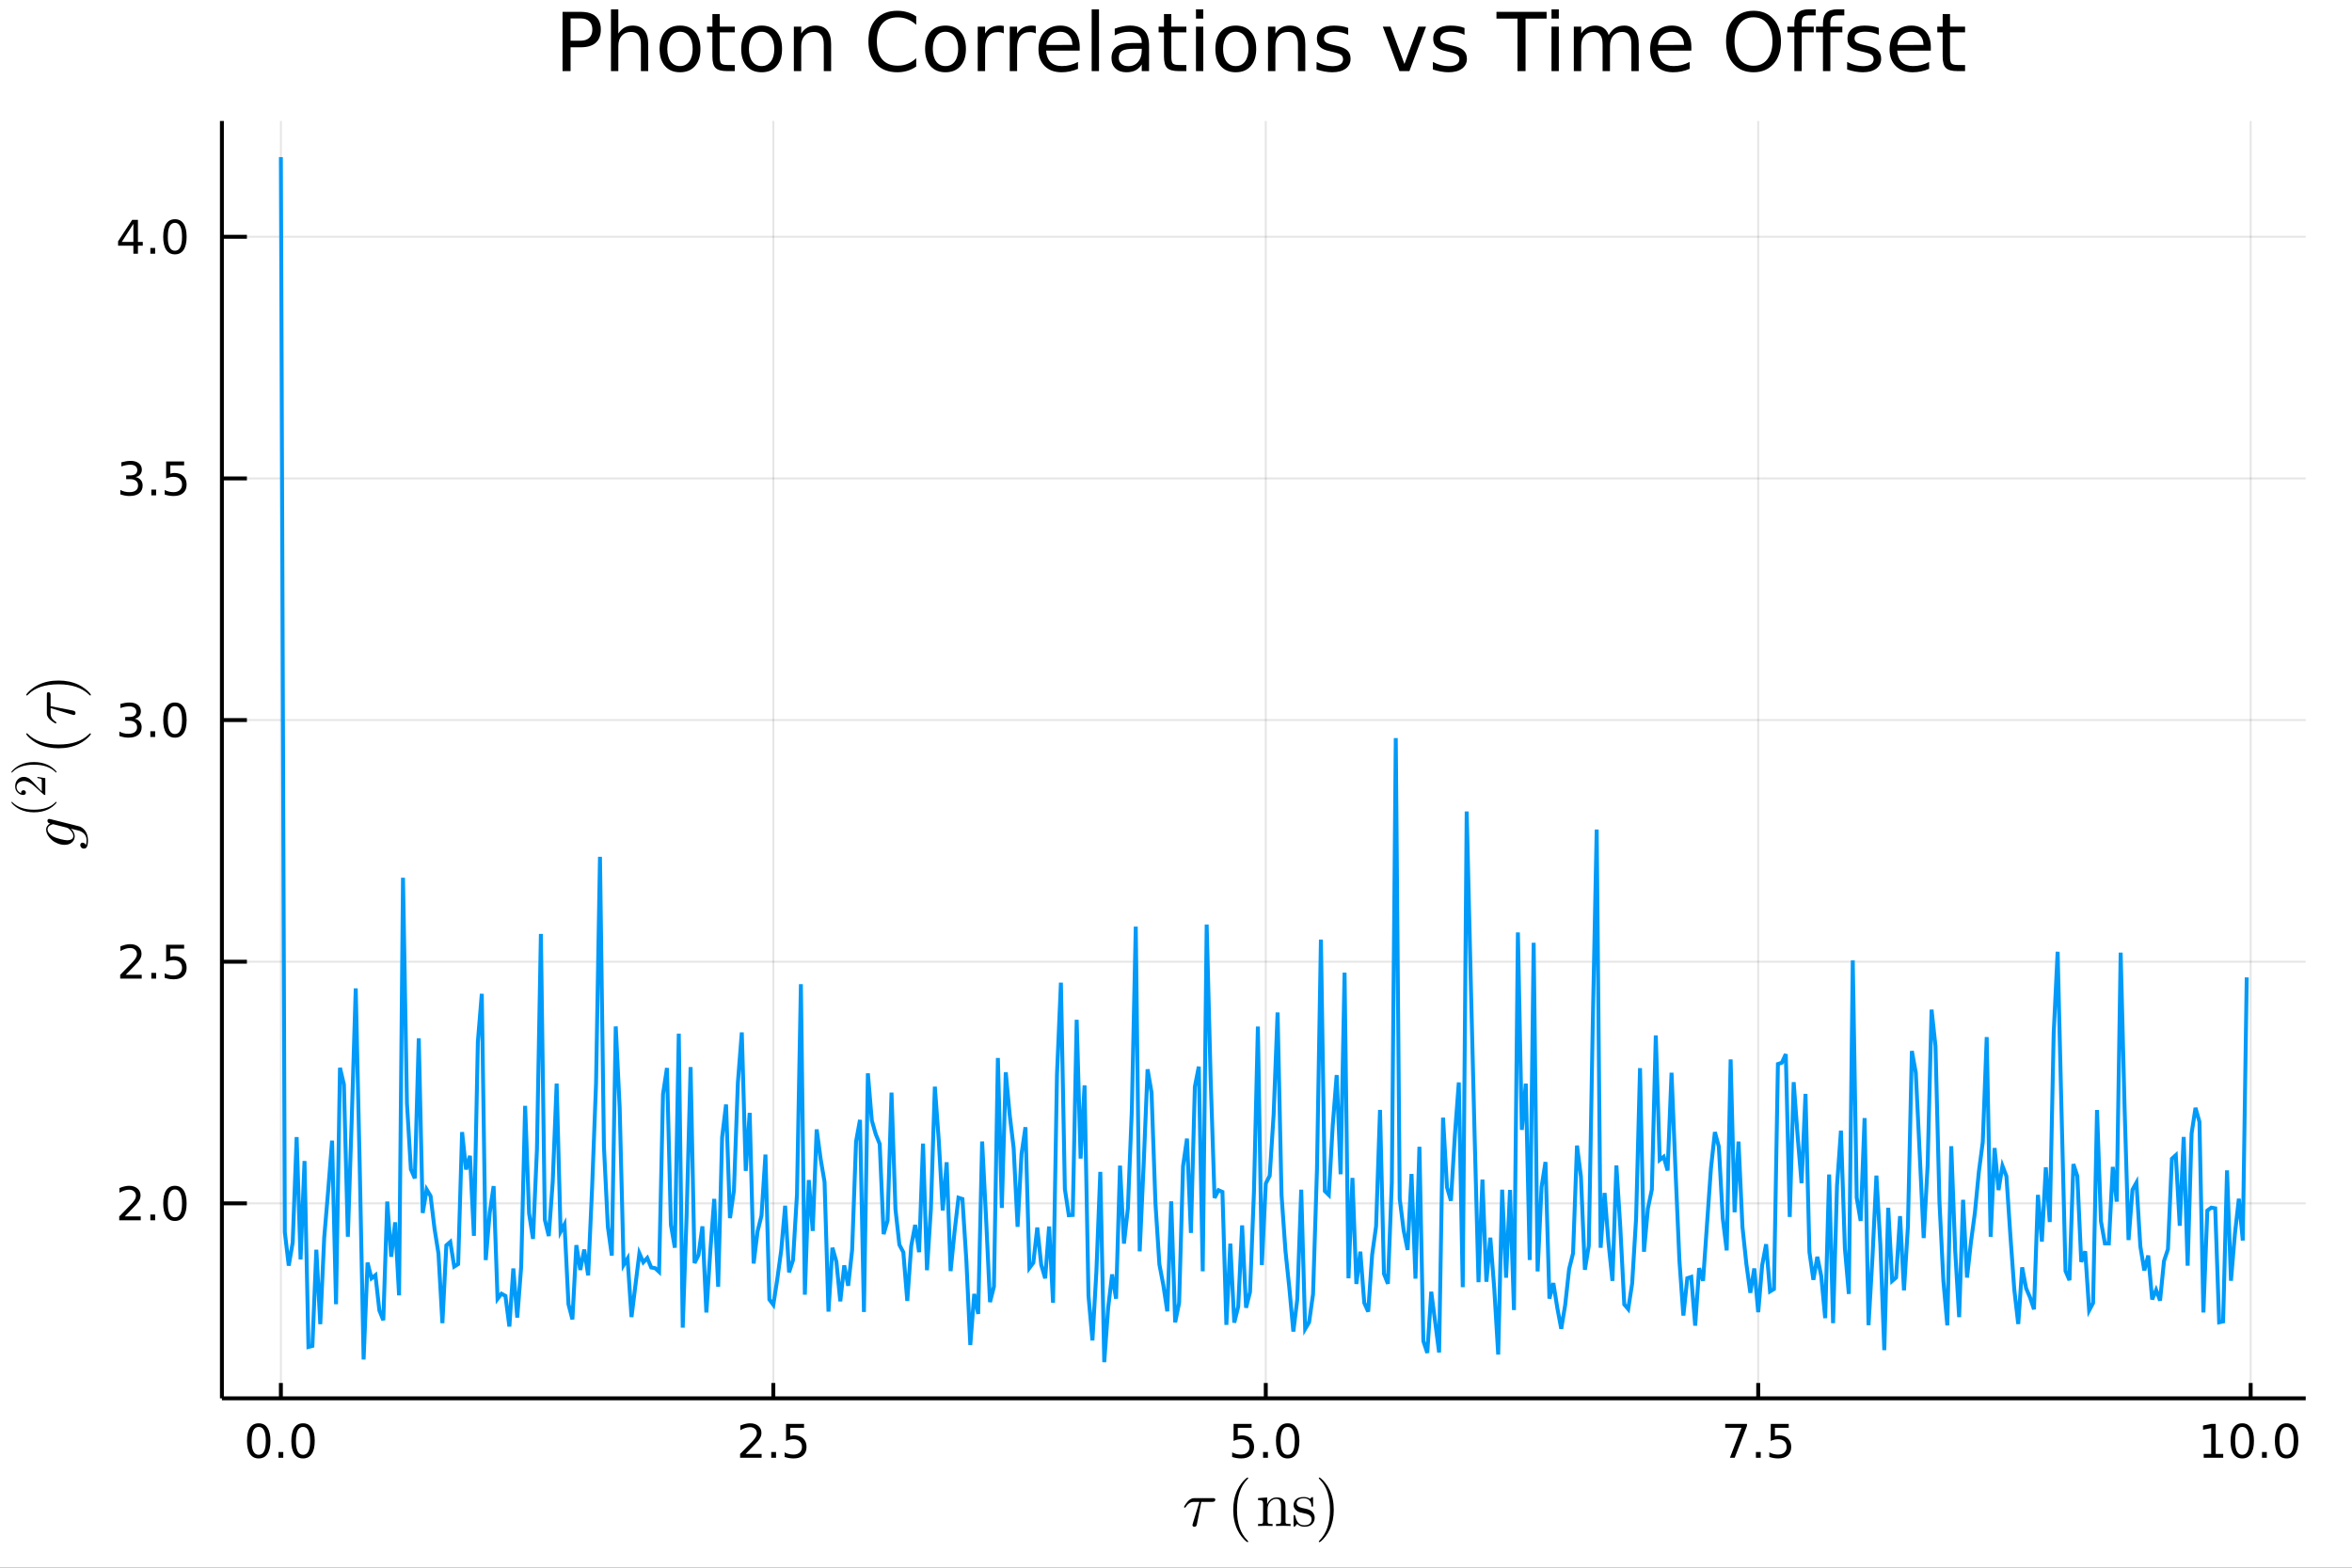 <?xml version="1.0" encoding="utf-8"?>
<svg xmlns="http://www.w3.org/2000/svg" xmlns:xlink="http://www.w3.org/1999/xlink" width="600" height="400" viewBox="0 0 2400 1600">
<rect x="0" y="0" width="2400" height="1600" fill="#333333" stroke="none"/>
<defs>
  <clipPath id="clip980">
    <rect x="0" y="0" width="2400" height="1600"/>
  </clipPath>
</defs>
<path clip-path="url(#clip980)" d="
M0 1600 L2400 1600 L2400 0 L0 0  Z
  " fill="#ffffff" fill-rule="evenodd" fill-opacity="1"/>
<defs>
  <clipPath id="clip981">
    <rect x="480" y="0" width="1681" height="1600"/>
  </clipPath>
</defs>
<defs>
  <clipPath id="clip982">
    <rect x="296" y="123" width="2057" height="1301"/>
  </clipPath>
</defs>
<path clip-path="url(#clip980)" d="
M226.432 1427.15 L2352.76 1427.15 L2352.76 123.472 L226.432 123.472  Z
  " fill="#ffffff" fill-rule="evenodd" fill-opacity="1"/>
<defs>
  <clipPath id="clip983">
    <rect x="226" y="123" width="2127" height="1305"/>
  </clipPath>
</defs>
<polyline clip-path="url(#clip983)" style="stroke:#000000; stroke-width:2; stroke-opacity:0.1; fill:none" points="
  286.611,1427.15 286.611,123.472 
  "/>
<polyline clip-path="url(#clip983)" style="stroke:#000000; stroke-width:2; stroke-opacity:0.1; fill:none" points="
  789.108,1427.15 789.108,123.472 
  "/>
<polyline clip-path="url(#clip983)" style="stroke:#000000; stroke-width:2; stroke-opacity:0.1; fill:none" points="
  1291.6,1427.15 1291.6,123.472 
  "/>
<polyline clip-path="url(#clip983)" style="stroke:#000000; stroke-width:2; stroke-opacity:0.1; fill:none" points="
  1794.1,1427.15 1794.1,123.472 
  "/>
<polyline clip-path="url(#clip983)" style="stroke:#000000; stroke-width:2; stroke-opacity:0.1; fill:none" points="
  2296.6,1427.15 2296.6,123.472 
  "/>
<polyline clip-path="url(#clip980)" style="stroke:#000000; stroke-width:4; stroke-opacity:1; fill:none" points="
  226.432,1427.15 2352.76,1427.15 
  "/>
<polyline clip-path="url(#clip980)" style="stroke:#000000; stroke-width:4; stroke-opacity:1; fill:none" points="
  286.611,1427.15 286.611,1411.5 
  "/>
<polyline clip-path="url(#clip980)" style="stroke:#000000; stroke-width:4; stroke-opacity:1; fill:none" points="
  789.108,1427.15 789.108,1411.5 
  "/>
<polyline clip-path="url(#clip980)" style="stroke:#000000; stroke-width:4; stroke-opacity:1; fill:none" points="
  1291.6,1427.15 1291.6,1411.5 
  "/>
<polyline clip-path="url(#clip980)" style="stroke:#000000; stroke-width:4; stroke-opacity:1; fill:none" points="
  1794.1,1427.15 1794.1,1411.5 
  "/>
<polyline clip-path="url(#clip980)" style="stroke:#000000; stroke-width:4; stroke-opacity:1; fill:none" points="
  2296.6,1427.15 2296.6,1411.5 
  "/>
<path clip-path="url(#clip980)" d="M 0 0 M263.996 1456.34 Q260.384 1456.34 258.556 1459.9 Q256.75 1463.44 256.75 1470.57 Q256.75 1477.68 258.556 1481.25 Q260.384 1484.79 263.996 1484.79 Q267.63 1484.79 269.435 1481.25 Q271.264 1477.68 271.264 1470.57 Q271.264 1463.44 269.435 1459.9 Q267.63 1456.34 263.996 1456.34 M263.996 1452.63 Q269.806 1452.63 272.861 1457.24 Q275.94 1461.82 275.94 1470.57 Q275.94 1479.3 272.861 1483.91 Q269.806 1488.49 263.996 1488.49 Q258.185 1488.49 255.107 1483.91 Q252.051 1479.3 252.051 1470.57 Q252.051 1461.82 255.107 1457.24 Q258.185 1452.63 263.996 1452.63 Z" fill="#000000" fill-rule="evenodd" fill-opacity="1" /><path clip-path="url(#clip980)" d="M 0 0 M284.157 1481.94 L289.042 1481.94 L289.042 1487.82 L284.157 1487.82 L284.157 1481.94 Z" fill="#000000" fill-rule="evenodd" fill-opacity="1" /><path clip-path="url(#clip980)" d="M 0 0 M309.227 1456.34 Q305.616 1456.34 303.787 1459.9 Q301.981 1463.44 301.981 1470.57 Q301.981 1477.68 303.787 1481.25 Q305.616 1484.79 309.227 1484.79 Q312.861 1484.79 314.667 1481.25 Q316.495 1477.68 316.495 1470.57 Q316.495 1463.44 314.667 1459.9 Q312.861 1456.34 309.227 1456.34 M309.227 1452.63 Q315.037 1452.63 318.092 1457.24 Q321.171 1461.82 321.171 1470.57 Q321.171 1479.3 318.092 1483.91 Q315.037 1488.49 309.227 1488.49 Q303.417 1488.49 300.338 1483.91 Q297.282 1479.3 297.282 1470.57 Q297.282 1461.82 300.338 1457.24 Q303.417 1452.63 309.227 1452.63 Z" fill="#000000" fill-rule="evenodd" fill-opacity="1" /><path clip-path="url(#clip980)" d="M 0 0 M760.844 1483.88 L777.163 1483.88 L777.163 1487.82 L755.219 1487.82 L755.219 1483.88 Q757.881 1481.13 762.464 1476.5 Q767.071 1471.85 768.251 1470.51 Q770.497 1467.98 771.376 1466.25 Q772.279 1464.49 772.279 1462.8 Q772.279 1460.04 770.335 1458.31 Q768.413 1456.57 765.311 1456.57 Q763.112 1456.57 760.659 1457.33 Q758.228 1458.1 755.45 1459.65 L755.45 1454.93 Q758.274 1453.79 760.728 1453.21 Q763.182 1452.63 765.219 1452.63 Q770.589 1452.63 773.784 1455.32 Q776.978 1458.01 776.978 1462.5 Q776.978 1464.63 776.168 1466.55 Q775.381 1468.44 773.274 1471.04 Q772.696 1471.71 769.594 1474.93 Q766.492 1478.12 760.844 1483.88 Z" fill="#000000" fill-rule="evenodd" fill-opacity="1" /><path clip-path="url(#clip980)" d="M 0 0 M786.978 1481.94 L791.862 1481.94 L791.862 1487.82 L786.978 1487.82 L786.978 1481.94 Z" fill="#000000" fill-rule="evenodd" fill-opacity="1" /><path clip-path="url(#clip980)" d="M 0 0 M802.094 1453.26 L820.45 1453.26 L820.45 1457.19 L806.376 1457.19 L806.376 1465.67 Q807.395 1465.32 808.413 1465.16 Q809.432 1464.97 810.45 1464.97 Q816.237 1464.97 819.617 1468.14 Q822.996 1471.32 822.996 1476.73 Q822.996 1482.31 819.524 1485.41 Q816.052 1488.49 809.733 1488.49 Q807.557 1488.49 805.288 1488.12 Q803.043 1487.75 800.635 1487.01 L800.635 1482.31 Q802.719 1483.44 804.941 1484 Q807.163 1484.56 809.64 1484.56 Q813.645 1484.56 815.982 1482.45 Q818.32 1480.34 818.32 1476.73 Q818.32 1473.12 815.982 1471.01 Q813.645 1468.91 809.64 1468.91 Q807.765 1468.91 805.89 1469.32 Q804.038 1469.74 802.094 1470.62 L802.094 1453.26 Z" fill="#000000" fill-rule="evenodd" fill-opacity="1" /><path clip-path="url(#clip980)" d="M 0 0 M1258.77 1453.26 L1277.12 1453.26 L1277.12 1457.19 L1263.05 1457.19 L1263.05 1465.67 Q1264.07 1465.32 1265.09 1465.16 Q1266.11 1464.97 1267.13 1464.97 Q1272.91 1464.97 1276.29 1468.14 Q1279.67 1471.32 1279.67 1476.73 Q1279.67 1482.31 1276.2 1485.41 Q1272.73 1488.49 1266.41 1488.49 Q1264.23 1488.49 1261.96 1488.12 Q1259.72 1487.75 1257.31 1487.01 L1257.31 1482.31 Q1259.39 1483.44 1261.62 1484 Q1263.84 1484.56 1266.31 1484.56 Q1270.32 1484.56 1272.66 1482.45 Q1275 1480.34 1275 1476.73 Q1275 1473.12 1272.66 1471.01 Q1270.32 1468.91 1266.31 1468.91 Q1264.44 1468.91 1262.56 1469.32 Q1260.71 1469.74 1258.77 1470.62 L1258.77 1453.26 Z" fill="#000000" fill-rule="evenodd" fill-opacity="1" /><path clip-path="url(#clip980)" d="M 0 0 M1288.88 1481.94 L1293.77 1481.94 L1293.77 1487.82 L1288.88 1487.82 L1288.88 1481.94 Z" fill="#000000" fill-rule="evenodd" fill-opacity="1" /><path clip-path="url(#clip980)" d="M 0 0 M1313.95 1456.34 Q1310.34 1456.34 1308.51 1459.9 Q1306.71 1463.44 1306.71 1470.57 Q1306.71 1477.68 1308.51 1481.25 Q1310.34 1484.79 1313.95 1484.79 Q1317.59 1484.79 1319.39 1481.25 Q1321.22 1477.68 1321.22 1470.57 Q1321.22 1463.44 1319.39 1459.9 Q1317.59 1456.34 1313.95 1456.34 M1313.95 1452.63 Q1319.76 1452.63 1322.82 1457.24 Q1325.9 1461.82 1325.9 1470.57 Q1325.9 1479.3 1322.82 1483.91 Q1319.76 1488.49 1313.95 1488.49 Q1308.14 1488.49 1305.06 1483.91 Q1302.01 1479.3 1302.01 1470.57 Q1302.01 1461.82 1305.06 1457.24 Q1308.14 1452.63 1313.95 1452.63 Z" fill="#000000" fill-rule="evenodd" fill-opacity="1" /><path clip-path="url(#clip980)" d="M 0 0 M1760.42 1453.26 L1782.64 1453.26 L1782.64 1455.25 L1770.1 1487.82 L1765.21 1487.82 L1777.02 1457.19 L1760.42 1457.19 L1760.42 1453.26 Z" fill="#000000" fill-rule="evenodd" fill-opacity="1" /><path clip-path="url(#clip980)" d="M 0 0 M1791.76 1481.94 L1796.65 1481.94 L1796.65 1487.82 L1791.76 1487.82 L1791.76 1481.94 Z" fill="#000000" fill-rule="evenodd" fill-opacity="1" /><path clip-path="url(#clip980)" d="M 0 0 M1806.88 1453.26 L1825.23 1453.26 L1825.23 1457.19 L1811.16 1457.19 L1811.16 1465.67 Q1812.18 1465.32 1813.2 1465.16 Q1814.22 1464.97 1815.23 1464.97 Q1821.02 1464.97 1824.4 1468.14 Q1827.78 1471.32 1827.78 1476.73 Q1827.78 1482.31 1824.31 1485.41 Q1820.84 1488.49 1814.52 1488.49 Q1812.34 1488.49 1810.07 1488.12 Q1807.83 1487.75 1805.42 1487.01 L1805.42 1482.31 Q1807.5 1483.44 1809.73 1484 Q1811.95 1484.56 1814.42 1484.56 Q1818.43 1484.56 1820.77 1482.45 Q1823.1 1480.34 1823.1 1476.73 Q1823.1 1473.12 1820.77 1471.01 Q1818.43 1468.91 1814.42 1468.91 Q1812.55 1468.91 1810.67 1469.32 Q1808.82 1469.74 1806.88 1470.62 L1806.88 1453.26 Z" fill="#000000" fill-rule="evenodd" fill-opacity="1" /><path clip-path="url(#clip980)" d="M 0 0 M2248.67 1483.88 L2256.31 1483.88 L2256.31 1457.52 L2248 1459.19 L2248 1454.93 L2256.26 1453.26 L2260.94 1453.26 L2260.94 1483.88 L2268.58 1483.88 L2268.58 1487.82 L2248.67 1487.82 L2248.67 1483.88 Z" fill="#000000" fill-rule="evenodd" fill-opacity="1" /><path clip-path="url(#clip980)" d="M 0 0 M2288.02 1456.34 Q2284.41 1456.34 2282.58 1459.9 Q2280.78 1463.44 2280.78 1470.57 Q2280.78 1477.68 2282.58 1481.25 Q2284.41 1484.79 2288.02 1484.79 Q2291.65 1484.79 2293.46 1481.25 Q2295.29 1477.68 2295.29 1470.57 Q2295.29 1463.44 2293.46 1459.9 Q2291.65 1456.34 2288.02 1456.34 M2288.02 1452.63 Q2293.83 1452.63 2296.89 1457.24 Q2299.96 1461.82 2299.96 1470.57 Q2299.96 1479.3 2296.89 1483.91 Q2293.83 1488.49 2288.02 1488.49 Q2282.21 1488.49 2279.13 1483.91 Q2276.08 1479.3 2276.08 1470.57 Q2276.08 1461.82 2279.13 1457.24 Q2282.21 1452.63 2288.02 1452.63 Z" fill="#000000" fill-rule="evenodd" fill-opacity="1" /><path clip-path="url(#clip980)" d="M 0 0 M2308.18 1481.94 L2313.07 1481.94 L2313.07 1487.82 L2308.18 1487.82 L2308.18 1481.94 Z" fill="#000000" fill-rule="evenodd" fill-opacity="1" /><path clip-path="url(#clip980)" d="M 0 0 M2333.25 1456.34 Q2329.64 1456.34 2327.81 1459.9 Q2326.01 1463.44 2326.01 1470.57 Q2326.01 1477.68 2327.81 1481.25 Q2329.64 1484.79 2333.25 1484.79 Q2336.89 1484.79 2338.69 1481.25 Q2340.52 1477.68 2340.52 1470.57 Q2340.52 1463.44 2338.69 1459.9 Q2336.89 1456.34 2333.25 1456.34 M2333.25 1452.63 Q2339.06 1452.63 2342.12 1457.24 Q2345.2 1461.82 2345.2 1470.57 Q2345.2 1479.3 2342.12 1483.91 Q2339.06 1488.49 2333.25 1488.49 Q2327.44 1488.49 2324.36 1483.91 Q2321.31 1479.3 2321.31 1470.57 Q2321.31 1461.82 2324.36 1457.24 Q2327.44 1452.63 2333.25 1452.63 Z" fill="#000000" fill-rule="evenodd" fill-opacity="1" /><path clip-path="url(#clip980)" d="M 0 0 M1240.12 1530.6 Q1240.12 1532.85 1236.87 1532.85 L1225.79 1532.85 L1221.38 1555.43 Q1221.28 1556.01 1221.15 1556.33 Q1221.06 1556.65 1220.77 1557.2 Q1220.51 1557.71 1219.96 1557.97 Q1219.45 1558.26 1218.67 1558.26 Q1217.71 1558.26 1217.22 1557.68 Q1216.77 1557.13 1216.77 1556.46 Q1216.77 1556.04 1217.42 1554.04 L1223.89 1532.85 L1218.41 1532.85 Q1213.26 1532.85 1210.04 1537.94 Q1209.53 1538.61 1209.24 1538.68 Q1209.11 1538.71 1208.98 1538.71 Q1208.62 1538.71 1208.4 1538.55 Q1208.21 1538.39 1208.21 1538.23 L1208.17 1538.07 Q1208.17 1537.84 1208.69 1536.94 Q1209.24 1536.01 1210.2 1534.62 Q1211.2 1533.24 1212.2 1532.14 Q1213.52 1530.72 1215 1529.98 Q1216.48 1529.21 1217.22 1529.11 Q1218 1529.02 1218.99 1529.02 L1237.48 1529.02 Q1238.32 1529.02 1238.77 1529.08 Q1239.22 1529.11 1239.67 1529.5 Q1240.12 1529.85 1240.12 1530.6 Z" fill="#000000" fill-rule="evenodd" fill-opacity="1" /><path clip-path="url(#clip980)" d="M 0 0 M1258.41 1540.97 Q1258.41 1529.82 1262.57 1520.84 Q1264.34 1517.07 1266.82 1513.91 Q1269.3 1510.76 1270.94 1509.37 Q1272.58 1507.99 1273.03 1507.99 Q1273.68 1507.99 1273.71 1508.63 Q1273.71 1508.95 1272.84 1509.76 Q1262.21 1520.58 1262.25 1540.97 Q1262.25 1561.42 1272.58 1571.82 Q1273.71 1572.95 1273.71 1573.3 Q1273.71 1573.94 1273.03 1573.94 Q1272.58 1573.94 1271.01 1572.62 Q1269.43 1571.3 1266.98 1568.28 Q1264.53 1565.25 1262.76 1561.55 Q1258.41 1552.56 1258.41 1540.97 Z" fill="#000000" fill-rule="evenodd" fill-opacity="1" /><path clip-path="url(#clip980)" d="M 0 0 M1283.74 1557.45 L1283.74 1555.43 Q1287.25 1555.43 1288.06 1555.01 Q1288.86 1554.56 1288.86 1552.43 L1288.86 1534.75 Q1288.86 1532.3 1287.99 1531.69 Q1287.15 1531.08 1283.74 1531.08 L1283.74 1529.02 L1293.02 1528.31 L1293.02 1535.23 Q1296.11 1528.31 1302.77 1528.31 Q1307.73 1528.31 1309.7 1530.76 Q1311.15 1532.4 1311.44 1534.23 Q1311.76 1536.07 1311.76 1540.84 L1311.76 1553.43 Q1311.82 1554.81 1312.89 1555.14 Q1313.95 1555.43 1316.91 1555.43 L1316.91 1557.45 Q1310.18 1557.26 1309.51 1557.26 Q1308.99 1557.26 1302.07 1557.45 L1302.07 1555.43 Q1305.58 1555.43 1306.38 1555.01 Q1307.22 1554.56 1307.22 1552.43 L1307.22 1537.07 Q1307.22 1533.72 1306.19 1531.75 Q1305.16 1529.76 1302.32 1529.76 Q1298.91 1529.76 1296.17 1532.62 Q1293.43 1535.49 1293.43 1540.32 L1293.43 1552.43 Q1293.43 1554.56 1294.24 1555.01 Q1295.08 1555.43 1298.56 1555.43 L1298.56 1557.45 Q1291.82 1557.26 1291.18 1557.26 Q1290.66 1557.26 1283.74 1557.45 Z" fill="#000000" fill-rule="evenodd" fill-opacity="1" /><path clip-path="url(#clip980)" d="M 0 0 M1319.98 1556.59 L1319.98 1547.89 Q1319.98 1547.15 1320.01 1546.89 Q1320.04 1546.63 1320.24 1546.44 Q1320.43 1546.25 1320.81 1546.25 Q1321.27 1546.25 1321.43 1546.44 Q1321.62 1546.63 1321.75 1547.37 Q1322.75 1551.92 1324.87 1554.33 Q1327.03 1556.71 1330.93 1556.71 Q1334.63 1556.71 1336.5 1555.07 Q1338.37 1553.43 1338.37 1550.72 Q1338.37 1545.89 1331.51 1544.67 Q1327.55 1543.86 1325.9 1543.35 Q1324.26 1542.8 1322.81 1541.61 Q1319.98 1539.29 1319.98 1536.01 Q1319.98 1532.72 1322.46 1530.31 Q1324.97 1527.89 1330.51 1527.89 Q1334.21 1527.89 1336.72 1529.76 Q1337.47 1529.18 1337.85 1528.7 Q1338.72 1527.89 1339.17 1527.89 Q1339.69 1527.89 1339.78 1528.24 Q1339.88 1528.57 1339.88 1529.5 L1339.88 1536.13 Q1339.88 1536.88 1339.85 1537.13 Q1339.82 1537.39 1339.62 1537.58 Q1339.43 1537.74 1339.01 1537.74 Q1338.27 1537.74 1338.24 1537.13 Q1337.72 1529.15 1330.51 1529.15 Q1326.61 1529.15 1324.87 1530.66 Q1323.13 1532.14 1323.13 1534.17 Q1323.13 1535.3 1323.65 1536.17 Q1324.2 1537 1324.87 1537.52 Q1325.58 1538 1326.87 1538.49 Q1328.16 1538.94 1328.93 1539.1 Q1329.74 1539.26 1331.25 1539.58 Q1336.53 1540.58 1338.75 1542.74 Q1341.52 1545.51 1341.52 1549.02 Q1341.52 1552.91 1338.88 1555.55 Q1336.24 1558.2 1330.93 1558.2 Q1326.64 1558.2 1323.65 1555.33 Q1323.26 1555.72 1322.97 1556.07 Q1322.68 1556.39 1322.55 1556.52 Q1322.46 1556.65 1322.43 1556.75 Q1322.39 1556.81 1322.33 1556.88 Q1321.01 1558.2 1320.69 1558.2 Q1320.17 1558.2 1320.07 1557.84 Q1319.98 1557.52 1319.98 1556.59 Z" fill="#000000" fill-rule="evenodd" fill-opacity="1" /><path clip-path="url(#clip980)" d="M 0 0 M1345.69 1573.3 Q1345.69 1572.98 1346.52 1572.17 Q1357.15 1561.35 1357.15 1540.97 Q1357.15 1520.51 1346.94 1510.18 Q1345.69 1508.99 1345.69 1508.63 Q1345.69 1507.99 1346.33 1507.99 Q1346.78 1507.99 1348.36 1509.31 Q1349.97 1510.63 1352.39 1513.65 Q1354.83 1516.68 1356.64 1520.39 Q1360.99 1529.37 1360.99 1540.97 Q1360.99 1552.11 1356.83 1561.09 Q1355.06 1564.86 1352.58 1568.02 Q1350.1 1571.17 1348.46 1572.56 Q1346.81 1573.94 1346.33 1573.94 Q1345.69 1573.94 1345.69 1573.3 Z" fill="#000000" fill-rule="evenodd" fill-opacity="1" /><polyline clip-path="url(#clip983)" style="stroke:#000000; stroke-width:2; stroke-opacity:0.1; fill:none" points="
  226.432,1228.16 2352.76,1228.16 
  "/>
<polyline clip-path="url(#clip983)" style="stroke:#000000; stroke-width:2; stroke-opacity:0.1; fill:none" points="
  226.432,981.531 2352.76,981.531 
  "/>
<polyline clip-path="url(#clip983)" style="stroke:#000000; stroke-width:2; stroke-opacity:0.1; fill:none" points="
  226.432,734.904 2352.76,734.904 
  "/>
<polyline clip-path="url(#clip983)" style="stroke:#000000; stroke-width:2; stroke-opacity:0.1; fill:none" points="
  226.432,488.278 2352.76,488.278 
  "/>
<polyline clip-path="url(#clip983)" style="stroke:#000000; stroke-width:2; stroke-opacity:0.1; fill:none" points="
  226.432,241.651 2352.76,241.651 
  "/>
<polyline clip-path="url(#clip980)" style="stroke:#000000; stroke-width:4; stroke-opacity:1; fill:none" points="
  226.432,1427.15 226.432,123.472 
  "/>
<polyline clip-path="url(#clip980)" style="stroke:#000000; stroke-width:4; stroke-opacity:1; fill:none" points="
  226.432,1228.16 251.948,1228.16 
  "/>
<polyline clip-path="url(#clip980)" style="stroke:#000000; stroke-width:4; stroke-opacity:1; fill:none" points="
  226.432,981.531 251.948,981.531 
  "/>
<polyline clip-path="url(#clip980)" style="stroke:#000000; stroke-width:4; stroke-opacity:1; fill:none" points="
  226.432,734.904 251.948,734.904 
  "/>
<polyline clip-path="url(#clip980)" style="stroke:#000000; stroke-width:4; stroke-opacity:1; fill:none" points="
  226.432,488.278 251.948,488.278 
  "/>
<polyline clip-path="url(#clip980)" style="stroke:#000000; stroke-width:4; stroke-opacity:1; fill:none" points="
  226.432,241.651 251.948,241.651 
  "/>
<path clip-path="url(#clip980)" d="M 0 0 M127.284 1241.5 L143.604 1241.5 L143.604 1245.44 L121.659 1245.44 L121.659 1241.5 Q124.321 1238.75 128.905 1234.12 Q133.511 1229.47 134.692 1228.12 Q136.937 1225.6 137.817 1223.86 Q138.72 1222.1 138.72 1220.41 Q138.72 1217.66 136.775 1215.92 Q134.854 1214.19 131.752 1214.19 Q129.553 1214.19 127.099 1214.95 Q124.669 1215.72 121.891 1217.27 L121.891 1212.54 Q124.715 1211.41 127.169 1210.83 Q129.622 1210.25 131.659 1210.25 Q137.03 1210.25 140.224 1212.94 Q143.419 1215.62 143.419 1220.11 Q143.419 1222.24 142.608 1224.16 Q141.821 1226.06 139.715 1228.66 Q139.136 1229.33 136.034 1232.54 Q132.933 1235.74 127.284 1241.5 Z" fill="#000000" fill-rule="evenodd" fill-opacity="1" /><path clip-path="url(#clip980)" d="M 0 0 M153.419 1239.56 L158.303 1239.56 L158.303 1245.44 L153.419 1245.44 L153.419 1239.56 Z" fill="#000000" fill-rule="evenodd" fill-opacity="1" /><path clip-path="url(#clip980)" d="M 0 0 M178.488 1213.96 Q174.877 1213.96 173.048 1217.52 Q171.243 1221.06 171.243 1228.19 Q171.243 1235.3 173.048 1238.86 Q174.877 1242.41 178.488 1242.41 Q182.122 1242.41 183.928 1238.86 Q185.756 1235.3 185.756 1228.19 Q185.756 1221.06 183.928 1217.52 Q182.122 1213.96 178.488 1213.96 M178.488 1210.25 Q184.298 1210.25 187.354 1214.86 Q190.432 1219.44 190.432 1228.19 Q190.432 1236.92 187.354 1241.53 Q184.298 1246.11 178.488 1246.11 Q172.678 1246.11 169.599 1241.53 Q166.543 1236.92 166.543 1228.19 Q166.543 1219.44 169.599 1214.86 Q172.678 1210.25 178.488 1210.25 Z" fill="#000000" fill-rule="evenodd" fill-opacity="1" /><path clip-path="url(#clip980)" d="M 0 0 M128.28 994.876 L144.599 994.876 L144.599 998.811 L122.655 998.811 L122.655 994.876 Q125.317 992.121 129.9 987.492 Q134.507 982.839 135.687 981.496 Q137.932 978.973 138.812 977.237 Q139.715 975.478 139.715 973.788 Q139.715 971.034 137.77 969.297 Q135.849 967.561 132.747 967.561 Q130.548 967.561 128.095 968.325 Q125.664 969.089 122.886 970.64 L122.886 965.918 Q125.71 964.784 128.164 964.205 Q130.618 963.626 132.655 963.626 Q138.025 963.626 141.22 966.311 Q144.414 968.996 144.414 973.487 Q144.414 975.617 143.604 977.538 Q142.817 979.436 140.71 982.029 Q140.132 982.7 137.03 985.918 Q133.928 989.112 128.28 994.876 Z" fill="#000000" fill-rule="evenodd" fill-opacity="1" /><path clip-path="url(#clip980)" d="M 0 0 M154.414 992.932 L159.298 992.932 L159.298 998.811 L154.414 998.811 L154.414 992.932 Z" fill="#000000" fill-rule="evenodd" fill-opacity="1" /><path clip-path="url(#clip980)" d="M 0 0 M169.53 964.251 L187.886 964.251 L187.886 968.186 L173.812 968.186 L173.812 976.658 Q174.83 976.311 175.849 976.149 Q176.867 975.964 177.886 975.964 Q183.673 975.964 187.053 979.135 Q190.432 982.307 190.432 987.723 Q190.432 993.302 186.96 996.404 Q183.488 999.482 177.168 999.482 Q174.992 999.482 172.724 999.112 Q170.479 998.742 168.071 998.001 L168.071 993.302 Q170.155 994.436 172.377 994.992 Q174.599 995.547 177.076 995.547 Q181.08 995.547 183.418 993.441 Q185.756 991.334 185.756 987.723 Q185.756 984.112 183.418 982.006 Q181.08 979.899 177.076 979.899 Q175.201 979.899 173.326 980.316 Q171.474 980.733 169.53 981.612 L169.53 964.251 Z" fill="#000000" fill-rule="evenodd" fill-opacity="1" /><path clip-path="url(#clip980)" d="M 0 0 M137.423 733.55 Q140.78 734.268 142.655 736.536 Q144.553 738.805 144.553 742.138 Q144.553 747.254 141.034 750.055 Q137.516 752.856 131.034 752.856 Q128.858 752.856 126.544 752.416 Q124.252 751.999 121.798 751.143 L121.798 746.629 Q123.743 747.763 126.058 748.342 Q128.372 748.921 130.895 748.921 Q135.294 748.921 137.585 747.184 Q139.9 745.448 139.9 742.138 Q139.9 739.083 137.747 737.37 Q135.618 735.634 131.798 735.634 L127.771 735.634 L127.771 731.791 L131.983 731.791 Q135.433 731.791 137.261 730.425 Q139.09 729.036 139.09 726.444 Q139.09 723.782 137.192 722.37 Q135.317 720.935 131.798 720.935 Q129.877 720.935 127.678 721.351 Q125.479 721.768 122.84 722.648 L122.84 718.481 Q125.502 717.74 127.817 717.37 Q130.155 716.999 132.215 716.999 Q137.539 716.999 140.641 719.43 Q143.743 721.837 143.743 725.958 Q143.743 728.828 142.099 730.819 Q140.456 732.786 137.423 733.55 Z" fill="#000000" fill-rule="evenodd" fill-opacity="1" /><path clip-path="url(#clip980)" d="M 0 0 M153.419 746.305 L158.303 746.305 L158.303 752.184 L153.419 752.184 L153.419 746.305 Z" fill="#000000" fill-rule="evenodd" fill-opacity="1" /><path clip-path="url(#clip980)" d="M 0 0 M178.488 720.703 Q174.877 720.703 173.048 724.268 Q171.243 727.81 171.243 734.939 Q171.243 742.046 173.048 745.61 Q174.877 749.152 178.488 749.152 Q182.122 749.152 183.928 745.61 Q185.756 742.046 185.756 734.939 Q185.756 727.81 183.928 724.268 Q182.122 720.703 178.488 720.703 M178.488 716.999 Q184.298 716.999 187.354 721.606 Q190.432 726.189 190.432 734.939 Q190.432 743.666 187.354 748.272 Q184.298 752.856 178.488 752.856 Q172.678 752.856 169.599 748.272 Q166.543 743.666 166.543 734.939 Q166.543 726.189 169.599 721.606 Q172.678 716.999 178.488 716.999 Z" fill="#000000" fill-rule="evenodd" fill-opacity="1" /><path clip-path="url(#clip980)" d="M 0 0 M138.419 486.924 Q141.775 487.641 143.65 489.91 Q145.548 492.178 145.548 495.511 Q145.548 500.627 142.03 503.428 Q138.511 506.229 132.03 506.229 Q129.854 506.229 127.539 505.789 Q125.247 505.372 122.794 504.516 L122.794 500.002 Q124.738 501.136 127.053 501.715 Q129.368 502.294 131.891 502.294 Q136.289 502.294 138.581 500.558 Q140.895 498.822 140.895 495.511 Q140.895 492.456 138.743 490.743 Q136.613 489.007 132.794 489.007 L128.766 489.007 L128.766 485.164 L132.979 485.164 Q136.428 485.164 138.257 483.799 Q140.085 482.41 140.085 479.817 Q140.085 477.155 138.187 475.743 Q136.312 474.308 132.794 474.308 Q130.872 474.308 128.673 474.725 Q126.474 475.141 123.835 476.021 L123.835 471.854 Q126.497 471.113 128.812 470.743 Q131.15 470.373 133.21 470.373 Q138.534 470.373 141.636 472.803 Q144.738 475.211 144.738 479.331 Q144.738 482.201 143.095 484.192 Q141.451 486.16 138.419 486.924 Z" fill="#000000" fill-rule="evenodd" fill-opacity="1" /><path clip-path="url(#clip980)" d="M 0 0 M154.414 499.678 L159.298 499.678 L159.298 505.558 L154.414 505.558 L154.414 499.678 Z" fill="#000000" fill-rule="evenodd" fill-opacity="1" /><path clip-path="url(#clip980)" d="M 0 0 M169.53 470.998 L187.886 470.998 L187.886 474.933 L173.812 474.933 L173.812 483.405 Q174.83 483.058 175.849 482.896 Q176.867 482.711 177.886 482.711 Q183.673 482.711 187.053 485.882 Q190.432 489.053 190.432 494.47 Q190.432 500.048 186.96 503.15 Q183.488 506.229 177.168 506.229 Q174.992 506.229 172.724 505.859 Q170.479 505.488 168.071 504.747 L168.071 500.048 Q170.155 501.183 172.377 501.738 Q174.599 502.294 177.076 502.294 Q181.08 502.294 183.418 500.187 Q185.756 498.081 185.756 494.47 Q185.756 490.859 183.418 488.752 Q181.08 486.646 177.076 486.646 Q175.201 486.646 173.326 487.062 Q171.474 487.479 169.53 488.359 L169.53 470.998 Z" fill="#000000" fill-rule="evenodd" fill-opacity="1" /><path clip-path="url(#clip980)" d="M 0 0 M136.104 228.445 L124.298 246.894 L136.104 246.894 L136.104 228.445 M134.877 224.371 L140.757 224.371 L140.757 246.894 L145.687 246.894 L145.687 250.783 L140.757 250.783 L140.757 258.931 L136.104 258.931 L136.104 250.783 L120.502 250.783 L120.502 246.269 L134.877 224.371 Z" fill="#000000" fill-rule="evenodd" fill-opacity="1" /><path clip-path="url(#clip980)" d="M 0 0 M153.419 253.051 L158.303 253.051 L158.303 258.931 L153.419 258.931 L153.419 253.051 Z" fill="#000000" fill-rule="evenodd" fill-opacity="1" /><path clip-path="url(#clip980)" d="M 0 0 M178.488 227.45 Q174.877 227.45 173.048 231.014 Q171.243 234.556 171.243 241.686 Q171.243 248.792 173.048 252.357 Q174.877 255.899 178.488 255.899 Q182.122 255.899 183.928 252.357 Q185.756 248.792 185.756 241.686 Q185.756 234.556 183.928 231.014 Q182.122 227.45 178.488 227.45 M178.488 223.746 Q184.298 223.746 187.354 228.352 Q190.432 232.936 190.432 241.686 Q190.432 250.412 187.354 255.019 Q184.298 259.602 178.488 259.602 Q172.678 259.602 169.599 255.019 Q166.543 250.412 166.543 241.686 Q166.543 232.936 169.599 228.352 Q172.678 223.746 178.488 223.746 Z" fill="#000000" fill-rule="evenodd" fill-opacity="1" /><path clip-path="url(#clip980)" d="M 0 0 M50.184 835.816 Q50.216 835.816 51.375 836.009 L80.65 843.352 Q82.196 843.739 83.742 844.834 Q85.32 845.897 86.673 847.604 Q88.058 849.278 88.895 851.855 Q89.765 854.399 89.765 857.33 Q89.765 862 88.766 864.061 Q87.8 866.09 85.739 866.09 Q83.935 866.09 82.905 864.963 Q81.906 863.835 81.906 862.547 Q81.906 861.323 82.615 860.679 Q83.323 860.035 84.225 860.035 Q85.224 860.035 86.222 860.711 Q87.253 861.388 87.639 862.74 Q88.315 860.583 88.315 857.459 Q88.315 850.856 81.327 848.022 Q81.23 847.958 81.198 847.958 L72.47 845.768 L72.406 845.864 Q73.05 846.412 73.79 847.282 Q74.499 848.119 75.369 849.922 Q76.238 851.726 76.238 853.497 Q76.238 857.201 73.404 859.745 Q70.538 862.257 65.803 862.257 Q62.358 862.257 58.911 860.872 Q55.433 859.455 52.889 857.265 Q50.312 855.043 48.702 852.209 Q47.092 849.343 47.092 846.573 Q47.092 844.641 48.251 842.998 Q49.379 841.356 51.246 840.454 Q49.701 840.293 49.056 839.423 Q48.412 838.522 48.412 837.749 Q48.412 836.879 48.895 836.364 Q49.346 835.816 50.184 835.816 M54.209 841.227 Q54.016 841.227 53.501 841.356 Q52.953 841.484 52.084 841.871 Q51.214 842.225 50.441 842.773 Q49.668 843.32 49.121 844.319 Q48.541 845.285 48.541 846.509 Q48.541 848.505 50.216 850.502 Q51.858 852.499 54.403 853.884 Q56.85 855.172 61.584 856.396 Q66.319 857.587 68.734 857.587 Q71.118 857.587 72.953 856.557 Q74.789 855.526 74.789 853.304 Q74.789 850.728 72.406 847.958 Q69.926 845.092 67.8 844.608 L55.208 841.42 Q54.435 841.227 54.209 841.227 Z" fill="#000000" fill-rule="evenodd" fill-opacity="1" /><path clip-path="url(#clip980)" d="M 0 0 M34.681 829.065 Q26.881 829.065 20.591 826.157 Q17.953 824.917 15.744 823.181 Q13.535 821.445 12.565 820.296 Q11.596 819.146 11.596 818.83 Q11.596 818.379 12.047 818.357 Q12.272 818.357 12.836 818.966 Q20.41 826.405 34.681 826.383 Q48.996 826.383 56.278 819.146 Q57.067 818.357 57.315 818.357 Q57.766 818.357 57.766 818.83 Q57.766 819.146 56.842 820.251 Q55.917 821.355 53.798 823.069 Q51.679 824.782 49.087 826.022 Q42.797 829.065 34.681 829.065 Z" fill="#000000" fill-rule="evenodd" fill-opacity="1" /><path clip-path="url(#clip980)" d="M 0 0 M46.224 811.336 Q45.389 811.336 45.141 811.269 Q44.893 811.178 44.51 810.818 L34.636 801.958 Q29.18 797.111 24.423 797.111 Q21.335 797.111 19.125 798.734 Q16.916 800.335 16.916 803.288 Q16.916 805.317 18.156 807.03 Q19.396 808.744 21.605 809.533 Q21.56 809.397 21.56 808.924 Q21.56 807.774 22.282 807.143 Q23.003 806.489 23.973 806.489 Q25.212 806.489 25.821 807.301 Q26.407 808.09 26.407 808.879 Q26.407 809.195 26.34 809.623 Q26.272 810.029 25.641 810.682 Q24.987 811.336 23.837 811.336 Q20.613 811.336 18.043 808.901 Q15.473 806.444 15.473 802.702 Q15.473 798.464 17.998 795.691 Q20.501 792.895 24.423 792.895 Q25.799 792.895 27.061 793.323 Q28.301 793.729 29.27 794.293 Q30.24 794.834 31.795 796.322 Q33.351 797.81 34.456 799.005 Q35.56 800.199 37.905 802.882 L42.661 807.774 L42.661 799.455 Q42.661 795.398 42.301 795.082 Q41.647 794.631 38.198 794.067 L38.198 792.895 L46.224 794.203 L46.224 811.336 Z" fill="#000000" fill-rule="evenodd" fill-opacity="1" /><path clip-path="url(#clip980)" d="M 0 0 M57.315 788.471 Q57.09 788.471 56.526 787.885 Q48.951 780.446 34.681 780.446 Q20.365 780.446 13.129 787.592 Q12.295 788.471 12.047 788.471 Q11.596 788.471 11.596 788.02 Q11.596 787.705 12.52 786.6 Q13.444 785.473 15.563 783.782 Q17.683 782.069 20.275 780.806 Q26.565 777.763 34.681 777.763 Q42.481 777.763 48.771 780.671 Q51.409 781.911 53.618 783.647 Q55.827 785.383 56.797 786.533 Q57.766 787.682 57.766 788.02 Q57.766 788.471 57.315 788.471 Z" fill="#000000" fill-rule="evenodd" fill-opacity="1" /><path clip-path="url(#clip980)" d="M 0 0 M59.749 763.702 Q48.606 763.702 39.62 759.548 Q35.852 757.776 32.696 755.296 Q29.54 752.817 28.155 751.174 Q26.77 749.532 26.77 749.081 Q26.77 748.437 27.414 748.404 Q27.736 748.404 28.541 749.274 Q39.362 759.902 59.749 759.87 Q80.2 759.87 90.602 749.532 Q91.729 748.404 92.084 748.404 Q92.728 748.404 92.728 749.081 Q92.728 749.532 91.407 751.11 Q90.087 752.688 87.059 755.135 Q84.032 757.583 80.328 759.354 Q71.343 763.702 59.749 763.702 Z" fill="#000000" fill-rule="evenodd" fill-opacity="1" /><path clip-path="url(#clip980)" d="M 0 0 M49.379 706.427 Q51.633 706.427 51.633 709.679 L51.633 720.758 L74.209 725.17 Q74.789 725.267 75.111 725.396 Q75.433 725.492 75.981 725.782 Q76.496 726.04 76.754 726.587 Q77.043 727.103 77.043 727.876 Q77.043 728.842 76.464 729.325 Q75.916 729.776 75.24 729.776 Q74.821 729.776 72.824 729.132 L51.633 722.658 L51.633 728.133 Q51.633 733.286 56.721 736.507 Q57.398 737.022 57.462 737.312 Q57.494 737.441 57.494 737.57 Q57.494 737.924 57.333 738.149 Q57.172 738.343 57.011 738.343 L56.85 738.375 Q56.625 738.375 55.723 737.859 Q54.789 737.312 53.404 736.346 Q52.019 735.347 50.924 734.349 Q49.507 733.029 48.767 731.547 Q47.994 730.066 47.897 729.325 Q47.8 728.552 47.8 727.554 L47.8 709.067 Q47.8 708.23 47.865 707.779 Q47.897 707.328 48.283 706.877 Q48.638 706.427 49.379 706.427 Z" fill="#000000" fill-rule="evenodd" fill-opacity="1" /><path clip-path="url(#clip980)" d="M 0 0 M92.084 709.858 Q91.761 709.858 90.956 709.02 Q80.135 698.392 59.749 698.392 Q39.298 698.392 28.96 708.601 Q27.768 709.858 27.414 709.858 Q26.77 709.858 26.77 709.213 Q26.77 708.763 28.09 707.184 Q29.411 705.574 32.438 703.159 Q35.466 700.711 39.169 698.908 Q48.155 694.56 59.749 694.56 Q70.892 694.56 79.877 698.714 Q83.645 700.486 86.802 702.965 Q89.958 705.445 91.343 707.088 Q92.728 708.73 92.728 709.213 Q92.728 709.858 92.084 709.858 Z" fill="#000000" fill-rule="evenodd" fill-opacity="1" /><path clip-path="url(#clip980)" d="M 0 0 M582.205 18.82 L582.205 41.546 L592.494 41.546 Q598.206 41.546 601.325 38.589 Q604.444 35.632 604.444 30.163 Q604.444 24.735 601.325 21.778 Q598.206 18.82 592.494 18.82 L582.205 18.82 M574.022 12.096 L592.494 12.096 Q602.662 12.096 607.847 16.714 Q613.073 21.292 613.073 30.163 Q613.073 39.115 607.847 43.693 Q602.662 48.271 592.494 48.271 L582.205 48.271 L582.205 72.576 L574.022 72.576 L574.022 12.096 Z" fill="#000000" fill-rule="evenodd" fill-opacity="1" /><path clip-path="url(#clip980)" d="M 0 0 M661.441 45.192 L661.441 72.576 L653.987 72.576 L653.987 45.435 Q653.987 38.994 651.475 35.794 Q648.964 32.594 643.941 32.594 Q637.905 32.594 634.421 36.442 Q630.937 40.29 630.937 46.934 L630.937 72.576 L623.443 72.576 L623.443 9.544 L630.937 9.544 L630.937 34.254 Q633.611 30.163 637.216 28.138 Q640.862 26.112 645.602 26.112 Q653.42 26.112 657.43 30.973 Q661.441 35.794 661.441 45.192 Z" fill="#000000" fill-rule="evenodd" fill-opacity="1" /><path clip-path="url(#clip980)" d="M 0 0 M693.888 32.431 Q687.893 32.431 684.409 37.131 Q680.925 41.789 680.925 49.931 Q680.925 58.074 684.369 62.773 Q687.852 67.431 693.888 67.431 Q699.843 67.431 703.327 62.732 Q706.811 58.033 706.811 49.931 Q706.811 41.87 703.327 37.171 Q699.843 32.431 693.888 32.431 M693.888 26.112 Q703.611 26.112 709.16 32.431 Q714.71 38.751 714.71 49.931 Q714.71 61.071 709.16 67.431 Q703.611 73.751 693.888 73.751 Q684.126 73.751 678.576 67.431 Q673.067 61.071 673.067 49.931 Q673.067 38.751 678.576 32.431 Q684.126 26.112 693.888 26.112 Z" fill="#000000" fill-rule="evenodd" fill-opacity="1" /><path clip-path="url(#clip980)" d="M 0 0 M734.438 14.324 L734.438 27.206 L749.791 27.206 L749.791 32.999 L734.438 32.999 L734.438 57.628 Q734.438 63.178 735.937 64.758 Q737.476 66.338 742.135 66.338 L749.791 66.338 L749.791 72.576 L742.135 72.576 Q733.506 72.576 730.225 69.376 Q726.944 66.135 726.944 57.628 L726.944 32.999 L721.475 32.999 L721.475 27.206 L726.944 27.206 L726.944 14.324 L734.438 14.324 Z" fill="#000000" fill-rule="evenodd" fill-opacity="1" /><path clip-path="url(#clip980)" d="M 0 0 M777.175 32.431 Q771.18 32.431 767.696 37.131 Q764.212 41.789 764.212 49.931 Q764.212 58.074 767.655 62.773 Q771.139 67.431 777.175 67.431 Q783.13 67.431 786.614 62.732 Q790.097 58.033 790.097 49.931 Q790.097 41.87 786.614 37.171 Q783.13 32.431 777.175 32.431 M777.175 26.112 Q786.897 26.112 792.447 32.431 Q797.997 38.751 797.997 49.931 Q797.997 61.071 792.447 67.431 Q786.897 73.751 777.175 73.751 Q767.412 73.751 761.863 67.431 Q756.353 61.071 756.353 49.931 Q756.353 38.751 761.863 32.431 Q767.412 26.112 777.175 26.112 Z" fill="#000000" fill-rule="evenodd" fill-opacity="1" /><path clip-path="url(#clip980)" d="M 0 0 M848.066 45.192 L848.066 72.576 L840.612 72.576 L840.612 45.435 Q840.612 38.994 838.101 35.794 Q835.589 32.594 830.566 32.594 Q824.53 32.594 821.046 36.442 Q817.562 40.29 817.562 46.934 L817.562 72.576 L810.068 72.576 L810.068 27.206 L817.562 27.206 L817.562 34.254 Q820.236 30.163 823.841 28.138 Q827.487 26.112 832.227 26.112 Q840.045 26.112 844.055 30.973 Q848.066 35.794 848.066 45.192 Z" fill="#000000" fill-rule="evenodd" fill-opacity="1" /><path clip-path="url(#clip980)" d="M 0 0 M934.917 16.755 L934.917 25.383 Q930.785 21.535 926.086 19.631 Q921.428 17.727 916.161 17.727 Q905.791 17.727 900.282 24.087 Q894.773 30.406 894.773 42.397 Q894.773 54.347 900.282 60.707 Q905.791 67.026 916.161 67.026 Q921.428 67.026 926.086 65.122 Q930.785 63.218 934.917 59.37 L934.917 67.918 Q930.623 70.834 925.803 72.292 Q921.023 73.751 915.675 73.751 Q901.943 73.751 894.044 65.365 Q886.144 56.94 886.144 42.397 Q886.144 27.814 894.044 19.428 Q901.943 11.002 915.675 11.002 Q921.104 11.002 925.884 12.461 Q930.704 13.878 934.917 16.755 Z" fill="#000000" fill-rule="evenodd" fill-opacity="1" /><path clip-path="url(#clip980)" d="M 0 0 M964.813 32.431 Q958.817 32.431 955.334 37.131 Q951.85 41.789 951.85 49.931 Q951.85 58.074 955.293 62.773 Q958.777 67.431 964.813 67.431 Q970.768 67.431 974.251 62.732 Q977.735 58.033 977.735 49.931 Q977.735 41.87 974.251 37.171 Q970.768 32.431 964.813 32.431 M964.813 26.112 Q974.535 26.112 980.085 32.431 Q985.634 38.751 985.634 49.931 Q985.634 61.071 980.085 67.431 Q974.535 73.751 964.813 73.751 Q955.05 73.751 949.5 67.431 Q943.991 61.071 943.991 49.931 Q943.991 38.751 949.5 32.431 Q955.05 26.112 964.813 26.112 Z" fill="#000000" fill-rule="evenodd" fill-opacity="1" /><path clip-path="url(#clip980)" d="M 0 0 M1024.28 34.173 Q1023.02 33.444 1021.53 33.12 Q1020.07 32.756 1018.28 32.756 Q1011.97 32.756 1008.56 36.888 Q1005.2 40.979 1005.2 48.676 L1005.2 72.576 L997.706 72.576 L997.706 27.206 L1005.2 27.206 L1005.2 34.254 Q1007.55 30.122 1011.32 28.138 Q1015.08 26.112 1020.47 26.112 Q1021.24 26.112 1022.17 26.234 Q1023.11 26.315 1024.24 26.517 L1024.28 34.173 Z" fill="#000000" fill-rule="evenodd" fill-opacity="1" /><path clip-path="url(#clip980)" d="M 0 0 M1056.93 34.173 Q1055.67 33.444 1054.18 33.12 Q1052.72 32.756 1050.94 32.756 Q1044.62 32.756 1041.21 36.888 Q1037.85 40.979 1037.85 48.676 L1037.85 72.576 L1030.36 72.576 L1030.36 27.206 L1037.85 27.206 L1037.85 34.254 Q1040.2 30.122 1043.97 28.138 Q1047.73 26.112 1053.12 26.112 Q1053.89 26.112 1054.82 26.234 Q1055.76 26.315 1056.89 26.517 L1056.93 34.173 Z" fill="#000000" fill-rule="evenodd" fill-opacity="1" /><path clip-path="url(#clip980)" d="M 0 0 M1101.73 48.028 L1101.73 51.673 L1067.46 51.673 Q1067.95 59.37 1072.08 63.421 Q1076.25 67.431 1083.67 67.431 Q1087.96 67.431 1091.97 66.378 Q1096.02 65.325 1099.99 63.218 L1099.99 70.267 Q1095.98 71.968 1091.77 72.86 Q1087.56 73.751 1083.22 73.751 Q1072.36 73.751 1066 67.431 Q1059.68 61.112 1059.68 50.337 Q1059.68 39.197 1065.68 32.675 Q1071.72 26.112 1081.92 26.112 Q1091.08 26.112 1096.39 32.026 Q1101.73 37.9 1101.73 48.028 M1094.28 45.84 Q1094.2 39.723 1090.84 36.077 Q1087.51 32.431 1082.01 32.431 Q1075.77 32.431 1072 35.956 Q1068.27 39.48 1067.71 45.88 L1094.28 45.84 Z" fill="#000000" fill-rule="evenodd" fill-opacity="1" /><path clip-path="url(#clip980)" d="M 0 0 M1113.97 9.544 L1121.42 9.544 L1121.42 72.576 L1113.97 72.576 L1113.97 9.544 Z" fill="#000000" fill-rule="evenodd" fill-opacity="1" /><path clip-path="url(#clip980)" d="M 0 0 M1157.64 49.769 Q1148.6 49.769 1145.12 51.835 Q1141.63 53.901 1141.63 58.884 Q1141.63 62.854 1144.23 65.203 Q1146.86 67.512 1151.36 67.512 Q1157.55 67.512 1161.28 63.137 Q1165.05 58.722 1165.05 51.43 L1165.05 49.769 L1157.64 49.769 M1172.5 46.691 L1172.5 72.576 L1165.05 72.576 L1165.05 65.689 Q1162.5 69.821 1158.69 71.806 Q1154.88 73.751 1149.37 73.751 Q1142.4 73.751 1138.27 69.862 Q1134.18 65.933 1134.18 59.37 Q1134.18 51.714 1139.29 47.825 Q1144.43 43.936 1154.6 43.936 L1165.05 43.936 L1165.05 43.207 Q1165.05 38.062 1161.65 35.267 Q1158.28 32.431 1152.17 32.431 Q1148.28 32.431 1144.59 33.363 Q1140.91 34.295 1137.5 36.158 L1137.5 29.272 Q1141.59 27.692 1145.44 26.922 Q1149.29 26.112 1152.94 26.112 Q1162.78 26.112 1167.64 31.216 Q1172.5 36.32 1172.5 46.691 Z" fill="#000000" fill-rule="evenodd" fill-opacity="1" /><path clip-path="url(#clip980)" d="M 0 0 M1195.23 14.324 L1195.23 27.206 L1210.58 27.206 L1210.58 32.999 L1195.23 32.999 L1195.23 57.628 Q1195.23 63.178 1196.73 64.758 Q1198.27 66.338 1202.92 66.338 L1210.58 66.338 L1210.58 72.576 L1202.92 72.576 Q1194.3 72.576 1191.02 69.376 Q1187.73 66.135 1187.73 57.628 L1187.73 32.999 L1182.27 32.999 L1182.27 27.206 L1187.73 27.206 L1187.73 14.324 L1195.23 14.324 Z" fill="#000000" fill-rule="evenodd" fill-opacity="1" /><path clip-path="url(#clip980)" d="M 0 0 M1220.38 27.206 L1227.84 27.206 L1227.84 72.576 L1220.38 72.576 L1220.38 27.206 M1220.38 9.544 L1227.84 9.544 L1227.84 18.983 L1220.38 18.983 L1220.38 9.544 Z" fill="#000000" fill-rule="evenodd" fill-opacity="1" /><path clip-path="url(#clip980)" d="M 0 0 M1261.01 32.431 Q1255.02 32.431 1251.54 37.131 Q1248.05 41.789 1248.05 49.931 Q1248.05 58.074 1251.5 62.773 Q1254.98 67.431 1261.01 67.431 Q1266.97 67.431 1270.45 62.732 Q1273.94 58.033 1273.94 49.931 Q1273.94 41.87 1270.45 37.171 Q1266.97 32.431 1261.01 32.431 M1261.01 26.112 Q1270.74 26.112 1276.29 32.431 Q1281.84 38.751 1281.84 49.931 Q1281.84 61.071 1276.29 67.431 Q1270.74 73.751 1261.01 73.751 Q1251.25 73.751 1245.7 67.431 Q1240.19 61.071 1240.19 49.931 Q1240.19 38.751 1245.7 32.431 Q1251.25 26.112 1261.01 26.112 Z" fill="#000000" fill-rule="evenodd" fill-opacity="1" /><path clip-path="url(#clip980)" d="M 0 0 M1331.91 45.192 L1331.91 72.576 L1324.45 72.576 L1324.45 45.435 Q1324.45 38.994 1321.94 35.794 Q1319.43 32.594 1314.41 32.594 Q1308.37 32.594 1304.89 36.442 Q1301.4 40.29 1301.4 46.934 L1301.4 72.576 L1293.91 72.576 L1293.91 27.206 L1301.4 27.206 L1301.4 34.254 Q1304.08 30.163 1307.68 28.138 Q1311.33 26.112 1316.07 26.112 Q1323.88 26.112 1327.9 30.973 Q1331.91 35.794 1331.91 45.192 Z" fill="#000000" fill-rule="evenodd" fill-opacity="1" /><path clip-path="url(#clip980)" d="M 0 0 M1375.7 28.543 L1375.7 35.591 Q1372.54 33.971 1369.13 33.161 Q1365.73 32.35 1362.08 32.35 Q1356.54 32.35 1353.74 34.052 Q1350.99 35.753 1350.99 39.156 Q1350.99 41.749 1352.97 43.248 Q1354.96 44.706 1360.95 46.043 L1363.5 46.61 Q1371.44 48.311 1374.76 51.43 Q1378.13 54.509 1378.13 60.059 Q1378.13 66.378 1373.1 70.064 Q1368.12 73.751 1359.37 73.751 Q1355.73 73.751 1351.76 73.022 Q1347.83 72.333 1343.45 70.915 L1343.45 63.218 Q1347.58 65.365 1351.59 66.459 Q1355.6 67.512 1359.53 67.512 Q1364.8 67.512 1367.63 65.73 Q1370.47 63.907 1370.47 60.626 Q1370.47 57.588 1368.4 55.967 Q1366.38 54.347 1359.45 52.848 L1356.86 52.24 Q1349.93 50.782 1346.85 47.785 Q1343.77 44.746 1343.77 39.48 Q1343.77 33.08 1348.31 29.596 Q1352.85 26.112 1361.19 26.112 Q1365.33 26.112 1368.97 26.72 Q1372.62 27.327 1375.7 28.543 Z" fill="#000000" fill-rule="evenodd" fill-opacity="1" /><path clip-path="url(#clip980)" d="M 0 0 M1411.02 27.206 L1418.92 27.206 L1433.1 65.284 L1447.28 27.206 L1455.17 27.206 L1438.16 72.576 L1428.03 72.576 L1411.02 27.206 Z" fill="#000000" fill-rule="evenodd" fill-opacity="1" /><path clip-path="url(#clip980)" d="M 0 0 M1494.39 28.543 L1494.39 35.591 Q1491.23 33.971 1487.83 33.161 Q1484.42 32.35 1480.78 32.35 Q1475.23 32.35 1472.43 34.052 Q1469.68 35.753 1469.68 39.156 Q1469.68 41.749 1471.66 43.248 Q1473.65 44.706 1479.64 46.043 L1482.19 46.61 Q1490.13 48.311 1493.46 51.43 Q1496.82 54.509 1496.82 60.059 Q1496.82 66.378 1491.79 70.064 Q1486.81 73.751 1478.06 73.751 Q1474.42 73.751 1470.45 73.022 Q1466.52 72.333 1462.14 70.915 L1462.14 63.218 Q1466.27 65.365 1470.28 66.459 Q1474.3 67.512 1478.22 67.512 Q1483.49 67.512 1486.33 65.73 Q1489.16 63.907 1489.16 60.626 Q1489.16 57.588 1487.1 55.967 Q1485.07 54.347 1478.14 52.848 L1475.55 52.24 Q1468.62 50.782 1465.55 47.785 Q1462.47 44.746 1462.47 39.48 Q1462.47 33.08 1467 29.596 Q1471.54 26.112 1479.89 26.112 Q1484.02 26.112 1487.66 26.72 Q1491.31 27.327 1494.39 28.543 Z" fill="#000000" fill-rule="evenodd" fill-opacity="1" /><path clip-path="url(#clip980)" d="M 0 0 M1527 12.096 L1578.16 12.096 L1578.16 18.983 L1556.69 18.983 L1556.69 72.576 L1548.47 72.576 L1548.47 18.983 L1527 18.983 L1527 12.096 Z" fill="#000000" fill-rule="evenodd" fill-opacity="1" /><path clip-path="url(#clip980)" d="M 0 0 M1583.18 27.206 L1590.64 27.206 L1590.64 72.576 L1583.18 72.576 L1583.18 27.206 M1583.18 9.544 L1590.64 9.544 L1590.64 18.983 L1583.18 18.983 L1583.18 9.544 Z" fill="#000000" fill-rule="evenodd" fill-opacity="1" /><path clip-path="url(#clip980)" d="M 0 0 M1641.56 35.915 Q1644.35 30.892 1648.24 28.502 Q1652.13 26.112 1657.4 26.112 Q1664.48 26.112 1668.33 31.095 Q1672.18 36.037 1672.18 45.192 L1672.18 72.576 L1664.69 72.576 L1664.69 45.435 Q1664.69 38.913 1662.38 35.753 Q1660.07 32.594 1655.33 32.594 Q1649.54 32.594 1646.17 36.442 Q1642.81 40.29 1642.81 46.934 L1642.81 72.576 L1635.32 72.576 L1635.32 45.435 Q1635.32 38.873 1633.01 35.753 Q1630.7 32.594 1625.88 32.594 Q1620.17 32.594 1616.81 36.482 Q1613.44 40.331 1613.44 46.934 L1613.44 72.576 L1605.95 72.576 L1605.95 27.206 L1613.44 27.206 L1613.44 34.254 Q1616 30.082 1619.56 28.097 Q1623.13 26.112 1628.03 26.112 Q1632.97 26.112 1636.41 28.624 Q1639.9 31.135 1641.56 35.915 Z" fill="#000000" fill-rule="evenodd" fill-opacity="1" /><path clip-path="url(#clip980)" d="M 0 0 M1725.86 48.028 L1725.86 51.673 L1691.59 51.673 Q1692.07 59.37 1696.2 63.421 Q1700.38 67.431 1707.79 67.431 Q1712.08 67.431 1716.09 66.378 Q1720.14 65.325 1724.11 63.218 L1724.11 70.267 Q1720.1 71.968 1715.89 72.86 Q1711.68 73.751 1707.34 73.751 Q1696.49 73.751 1690.13 67.431 Q1683.81 61.112 1683.81 50.337 Q1683.81 39.197 1689.8 32.675 Q1695.84 26.112 1706.05 26.112 Q1715.2 26.112 1720.51 32.026 Q1725.86 37.9 1725.86 48.028 M1718.4 45.84 Q1718.32 39.723 1714.96 36.077 Q1711.64 32.431 1706.13 32.431 Q1699.89 32.431 1696.12 35.956 Q1692.4 39.48 1691.83 45.88 L1718.4 45.84 Z" fill="#000000" fill-rule="evenodd" fill-opacity="1" /><path clip-path="url(#clip980)" d="M 0 0 M1789.33 17.646 Q1780.42 17.646 1775.16 24.289 Q1769.93 30.933 1769.93 42.397 Q1769.93 53.82 1775.16 60.464 Q1780.42 67.107 1789.33 67.107 Q1798.25 67.107 1803.43 60.464 Q1808.66 53.82 1808.66 42.397 Q1808.66 30.933 1803.43 24.289 Q1798.25 17.646 1789.33 17.646 M1789.33 11.002 Q1802.05 11.002 1809.67 19.55 Q1817.29 28.057 1817.29 42.397 Q1817.29 56.697 1809.67 65.244 Q1802.05 73.751 1789.33 73.751 Q1776.57 73.751 1768.92 65.244 Q1761.3 56.737 1761.3 42.397 Q1761.3 28.057 1768.92 19.55 Q1776.57 11.002 1789.33 11.002 Z" fill="#000000" fill-rule="evenodd" fill-opacity="1" /><path clip-path="url(#clip980)" d="M 0 0 M1852.73 9.544 L1852.73 15.742 L1845.6 15.742 Q1841.59 15.742 1840.01 17.362 Q1838.47 18.983 1838.47 23.195 L1838.47 27.206 L1850.75 27.206 L1850.75 32.999 L1838.47 32.999 L1838.47 72.576 L1830.98 72.576 L1830.98 32.999 L1823.85 32.999 L1823.85 27.206 L1830.98 27.206 L1830.98 24.046 Q1830.98 16.471 1834.5 13.028 Q1838.03 9.544 1845.68 9.544 L1852.73 9.544 Z" fill="#000000" fill-rule="evenodd" fill-opacity="1" /><path clip-path="url(#clip980)" d="M 0 0 M1881.94 9.544 L1881.94 15.742 L1874.81 15.742 Q1870.8 15.742 1869.22 17.362 Q1867.68 18.983 1867.68 23.195 L1867.68 27.206 L1879.95 27.206 L1879.95 32.999 L1867.68 32.999 L1867.68 72.576 L1860.18 72.576 L1860.18 32.999 L1853.05 32.999 L1853.05 27.206 L1860.18 27.206 L1860.18 24.046 Q1860.18 16.471 1863.71 13.028 Q1867.23 9.544 1874.89 9.544 L1881.94 9.544 Z" fill="#000000" fill-rule="evenodd" fill-opacity="1" /><path clip-path="url(#clip980)" d="M 0 0 M1917.1 28.543 L1917.1 35.591 Q1913.94 33.971 1910.54 33.161 Q1907.13 32.35 1903.49 32.35 Q1897.94 32.35 1895.14 34.052 Q1892.39 35.753 1892.39 39.156 Q1892.39 41.749 1894.37 43.248 Q1896.36 44.706 1902.35 46.043 L1904.91 46.61 Q1912.85 48.311 1916.17 51.43 Q1919.53 54.509 1919.53 60.059 Q1919.53 66.378 1914.51 70.064 Q1909.52 73.751 1900.77 73.751 Q1897.13 73.751 1893.16 73.022 Q1889.23 72.333 1884.85 70.915 L1884.85 63.218 Q1888.99 65.365 1893 66.459 Q1897.01 67.512 1900.94 67.512 Q1906.2 67.512 1909.04 65.73 Q1911.87 63.907 1911.87 60.626 Q1911.87 57.588 1909.81 55.967 Q1907.78 54.347 1900.86 52.848 L1898.26 52.24 Q1891.34 50.782 1888.26 47.785 Q1885.18 44.746 1885.18 39.48 Q1885.18 33.08 1889.72 29.596 Q1894.25 26.112 1902.6 26.112 Q1906.73 26.112 1910.37 26.72 Q1914.02 27.327 1917.1 28.543 Z" fill="#000000" fill-rule="evenodd" fill-opacity="1" /><path clip-path="url(#clip980)" d="M 0 0 M1970.21 48.028 L1970.21 51.673 L1935.94 51.673 Q1936.42 59.37 1940.55 63.421 Q1944.73 67.431 1952.14 67.431 Q1956.43 67.431 1960.44 66.378 Q1964.49 65.325 1968.46 63.218 L1968.46 70.267 Q1964.45 71.968 1960.24 72.86 Q1956.03 73.751 1951.69 73.751 Q1940.84 73.751 1934.48 67.431 Q1928.16 61.112 1928.16 50.337 Q1928.16 39.197 1934.15 32.675 Q1940.19 26.112 1950.4 26.112 Q1959.55 26.112 1964.86 32.026 Q1970.21 37.9 1970.21 48.028 M1962.75 45.84 Q1962.67 39.723 1959.31 36.077 Q1955.99 32.431 1950.48 32.431 Q1944.24 32.431 1940.47 35.956 Q1936.75 39.48 1936.18 45.88 L1962.75 45.84 Z" fill="#000000" fill-rule="evenodd" fill-opacity="1" /><path clip-path="url(#clip980)" d="M 0 0 M1989.81 14.324 L1989.81 27.206 L2005.17 27.206 L2005.17 32.999 L1989.81 32.999 L1989.81 57.628 Q1989.81 63.178 1991.31 64.758 Q1992.85 66.338 1997.51 66.338 L2005.17 66.338 L2005.17 72.576 L1997.51 72.576 Q1988.88 72.576 1985.6 69.376 Q1982.32 66.135 1982.32 57.628 L1982.32 32.999 L1976.85 32.999 L1976.85 27.206 L1982.32 27.206 L1982.32 14.324 L1989.81 14.324 Z" fill="#000000" fill-rule="evenodd" fill-opacity="1" /><polyline clip-path="url(#clip983)" style="stroke:#009af9; stroke-width:4; stroke-opacity:1; fill:none" points="
  286.611,160.369 290.631,1257.51 294.651,1291.74 298.671,1268.08 302.691,1160.54 306.711,1285.38 310.731,1184.92 314.751,1374.7 318.771,1373.65 322.791,1275.49 
  326.811,1351.47 330.831,1263.12 334.851,1215.37 338.871,1164.14 342.891,1331.09 346.911,1089.78 350.931,1106.87 354.951,1262.21 358.971,1140.42 362.991,1008.77 
  367.011,1187.75 371.031,1387.52 375.051,1288.62 379.071,1304.7 383.091,1301.46 387.11,1337.46 391.13,1347.44 395.15,1226.32 399.17,1282.68 403.19,1247.51 
  407.21,1322.04 411.23,895.848 415.25,1125.97 419.27,1193.37 423.29,1202.64 427.31,1059.69 431.33,1237.96 435.35,1213.99 439.37,1220.68 443.39,1253.96 
  447.41,1279.3 451.43,1350.44 455.45,1271.01 459.47,1267.49 463.49,1292.68 467.51,1290.15 471.53,1155.41 475.55,1193.57 479.57,1179.64 483.59,1261.3 
  487.61,1063.25 491.63,1014.31 495.65,1286.03 499.67,1238.02 503.69,1210.57 507.71,1325.64 511.73,1320.39 515.75,1322.62 519.77,1353.85 523.79,1294.59 
  527.809,1344.73 531.829,1292.67 535.849,1128.64 539.869,1238.37 543.889,1264.43 547.909,1172.91 551.929,953.174 555.949,1244.87 559.969,1261.51 563.989,1206.44 
  568.009,1105.86 572.029,1257.13 576.049,1249.6 580.069,1331.07 584.089,1346.57 588.109,1270.81 592.129,1296.1 596.149,1275.31 600.169,1301.61 604.189,1212.23 
  608.209,1105.78 612.229,874.479 616.249,1170.09 620.269,1252.08 624.289,1281.44 628.309,1047.59 632.329,1130.56 636.349,1291.05 640.369,1284.46 644.389,1344.2 
  648.409,1311.65 652.429,1279.09 656.449,1288.31 660.469,1283.9 664.489,1293.59 668.508,1294.31 672.528,1298.01 676.548,1116.66 680.568,1089.99 684.588,1249.98 
  688.608,1273.42 692.628,1054.93 696.648,1355.04 700.668,1239.68 704.688,1089.07 708.708,1289.09 712.728,1281 716.748,1251.62 720.768,1339.56 724.788,1277.16 
  728.808,1223.59 732.828,1313.21 736.848,1160.78 740.868,1127.28 744.888,1243.24 748.908,1215.01 752.928,1105.08 756.948,1053.7 760.968,1195.01 764.988,1135.8 
  769.008,1289.53 773.028,1256.76 777.048,1240.59 781.068,1178.38 785.088,1326.3 789.108,1331.65 793.128,1305.74 797.148,1276.11 801.168,1230.61 805.188,1298.53 
  809.207,1285.99 813.227,1219.23 817.247,1004.45 821.267,1321.38 825.287,1204.38 829.307,1256.3 833.327,1152.7 837.347,1182.7 841.367,1206.3 845.387,1338.66 
  849.407,1273.48 853.427,1287.56 857.447,1328.15 861.467,1291.45 865.487,1312.27 869.507,1275.92 873.527,1164.97 877.547,1142.98 881.567,1339.05 885.587,1095.46 
  889.607,1143.58 893.627,1157.57 897.647,1167.59 901.667,1259.57 905.687,1245.71 909.707,1115.15 913.727,1234.15 917.747,1270.41 921.767,1278.06 925.787,1327.73 
  929.807,1271.72 933.827,1250.17 937.847,1277.98 941.867,1167.15 945.887,1296.39 949.906,1233.48 953.926,1109.07 957.946,1164.13 961.966,1235.38 965.986,1186.21 
  970.006,1297.28 974.026,1257.14 978.046,1222.4 982.066,1223.7 986.086,1286.43 990.106,1372.69 994.126,1320.6 998.146,1341.02 1002.17,1165.03 1006.19,1243.19 
  1010.21,1328.93 1014.23,1313.12 1018.25,1079.78 1022.27,1232.84 1026.29,1094.39 1030.31,1137.91 1034.33,1171.59 1038.35,1252.09 1042.37,1177.81 1046.39,1150.44 
  1050.41,1294.14 1054.43,1288.76 1058.45,1252.85 1062.47,1290.86 1066.49,1304.69 1070.51,1251.81 1074.53,1329.6 1078.55,1096.74 1082.57,1002.9 1086.59,1213.51 
  1090.61,1240.27 1094.63,1240.01 1098.65,1040.8 1102.67,1182.44 1106.69,1107.73 1110.71,1322.39 1114.73,1368.06 1118.75,1298 1122.77,1196.03 1126.79,1390.25 
  1130.81,1334.39 1134.83,1300.67 1138.85,1325.45 1142.87,1189.66 1146.89,1269.25 1150.91,1233.28 1154.93,1132.86 1158.94,945.718 1162.96,1277.15 1166.98,1188.85 
  1171,1091.34 1175.02,1114.93 1179.04,1228.26 1183.06,1290.5 1187.08,1311.64 1191.1,1338.34 1195.12,1226.11 1199.14,1349.63 1203.16,1329.89 1207.18,1190.28 
  1211.2,1162.11 1215.22,1258.33 1219.24,1109.16 1223.26,1088.63 1227.28,1297.52 1231.3,943.577 1235.32,1099.56 1239.34,1222.6 1243.36,1214.72 1247.38,1216.5 
  1251.4,1352.19 1255.42,1269.25 1259.44,1349.89 1263.46,1333.72 1267.48,1250.65 1271.5,1334.71 1275.52,1318.65 1279.54,1216.48 1283.56,1047.74 1287.58,1291.11 
  1291.6,1207.96 1295.62,1199.95 1299.64,1137.45 1303.66,1033.32 1307.68,1219.61 1311.7,1276.77 1315.72,1315.21 1319.74,1359 1323.76,1326.05 1327.78,1214.19 
  1331.8,1356.3 1335.82,1349.5 1339.84,1320.79 1343.86,1193.31 1347.88,958.939 1351.9,1215.62 1355.92,1219.58 1359.94,1148.46 1363.96,1097.23 1367.98,1198.45 
  1372,992.7 1376.02,1304.65 1380.04,1202.19 1384.06,1310.43 1388.08,1277.46 1392.1,1329.7 1396.12,1338.7 1400.14,1280.64 1404.16,1251.55 1408.18,1132.8 
  1412.2,1300 1416.22,1310.21 1420.24,1206.7 1424.26,753.27 1428.28,1223.49 1432.3,1255.75 1436.32,1275.69 1440.34,1198.17 1444.36,1304.99 1448.38,1170.41 
  1452.4,1368.73 1456.42,1380.76 1460.44,1318.37 1464.46,1349.15 1468.48,1380.3 1472.5,1140.7 1476.52,1211.68 1480.54,1225.5 1484.56,1158.6 1488.58,1104.76 
  1492.6,1313.68 1496.62,828.182 1500.64,995.025 1504.66,1157.2 1508.68,1308.6 1512.7,1203.83 1516.72,1308.17 1520.74,1263.19 1524.76,1315.28 1528.78,1382.46 
  1532.8,1214.23 1536.82,1304.04 1540.84,1214.45 1544.86,1337.05 1548.88,951.648 1552.9,1153.17 1556.92,1105.93 1560.94,1285.97 1564.96,962.215 1568.98,1297.6 
  1573,1211.57 1577.02,1185.97 1581.04,1325.37 1585.06,1309.55 1589.08,1334.8 1593.1,1356.18 1597.12,1331.92 1601.14,1295.19 1605.16,1279.04 1609.18,1169.19 
  1613.2,1200.98 1617.22,1295.97 1621.24,1271.37 1625.26,1045.99 1629.28,846.622 1633.3,1273.49 1637.32,1217.53 1641.34,1268.47 1645.36,1307.26 1649.38,1189.49 
  1653.4,1253.11 1657.42,1331.31 1661.44,1336.06 1665.46,1309.94 1669.48,1243.6 1673.5,1090.13 1677.52,1277.56 1681.54,1233.26 1685.56,1214.09 1689.58,1056.74 
  1693.6,1183.82 1697.62,1180.64 1701.64,1194.63 1705.66,1094.89 1709.68,1194.4 1713.7,1286.66 1717.72,1342.66 1721.74,1304.56 1725.76,1303.24 1729.78,1352.93 
  1733.8,1294.29 1737.82,1307.18 1741.84,1249.5 1745.86,1192.5 1749.88,1155.44 1753.9,1170.22 1757.92,1243.37 1761.94,1276.18 1765.96,1081.28 1769.98,1237.26 
  1774,1165.12 1778.02,1252.32 1782.04,1290.27 1786.06,1319.46 1790.08,1294.57 1794.1,1339.21 1798.12,1291.37 1802.14,1269.88 1806.16,1318.03 1810.18,1315.57 
  1814.2,1085.98 1818.22,1084.61 1822.24,1075.88 1826.26,1241.98 1830.28,1104.46 1834.3,1159.21 1838.32,1207.59 1842.34,1116.45 1846.36,1277.9 1850.38,1306.19 
  1854.4,1282.71 1858.42,1302.44 1862.44,1345.31 1866.46,1198.72 1870.48,1350.41 1874.5,1210.06 1878.52,1153.96 1882.54,1274.28 1886.56,1320.61 1890.58,980.195 
  1894.6,1222.39 1898.62,1246.09 1902.64,1141.09 1906.66,1352.48 1910.68,1283.2 1914.7,1199.83 1918.72,1270.09 1922.74,1377.96 1926.76,1232.66 1930.78,1307.37 
  1934.8,1303.87 1938.82,1241.19 1942.84,1316.92 1946.86,1251.74 1950.88,1072.66 1954.9,1094.78 1958.92,1178.48 1962.94,1263.55 1966.96,1189.81 1970.98,1030.45 
  1975,1067.8 1979.02,1226.23 1983.04,1307.26 1987.06,1352.66 1991.08,1169.83 1995.1,1276.83 1999.12,1344.26 2003.14,1224.56 2007.16,1303.9 2011.18,1267.63 
  2015.2,1237.66 2019.22,1196.25 2023.24,1165.54 2027.26,1058.46 2031.28,1262.29 2035.3,1171.69 2039.32,1214.61 2043.34,1189.93 2047.36,1200.35 2051.38,1260.61 
  2055.4,1316.21 2059.42,1351.29 2063.44,1293.46 2067.46,1314.87 2071.48,1324.19 2075.5,1336.3 2079.52,1219.51 2083.54,1267.18 2087.56,1191.36 2091.58,1247.22 
  2095.6,1054.8 2099.62,971.37 2103.64,1135.82 2107.66,1297.19 2111.68,1306.59 2115.7,1188.09 2119.72,1200.36 2123.74,1287.95 2127.76,1277.09 2131.78,1337.44 
  2135.8,1329.85 2139.82,1132.87 2143.84,1246.55 2147.86,1269.06 2151.88,1269.03 2155.9,1190.98 2159.92,1226.42 2163.94,972.278 2167.96,1131.36 2171.98,1265.61 
  2176,1214.24 2180.02,1207.04 2184.04,1272.15 2188.06,1296.6 2192.08,1281.43 2196.1,1326.25 2200.12,1316.54 2204.14,1327.37 2208.16,1287.02 2212.18,1274.95 
  2216.2,1182.67 2220.22,1179 2224.24,1251.02 2228.26,1160.38 2232.28,1291.81 2236.3,1156.9 2240.32,1130.68 2244.34,1144.98 2248.36,1339.52 2252.38,1235.48 
  2256.4,1232.54 2260.42,1233.19 2264.44,1349.57 2268.46,1348.68 2272.48,1194.48 2276.5,1307.14 2280.52,1259.27 2284.54,1223.43 2288.56,1266.08 2292.58,997.546 
  
  "/>
</svg>
